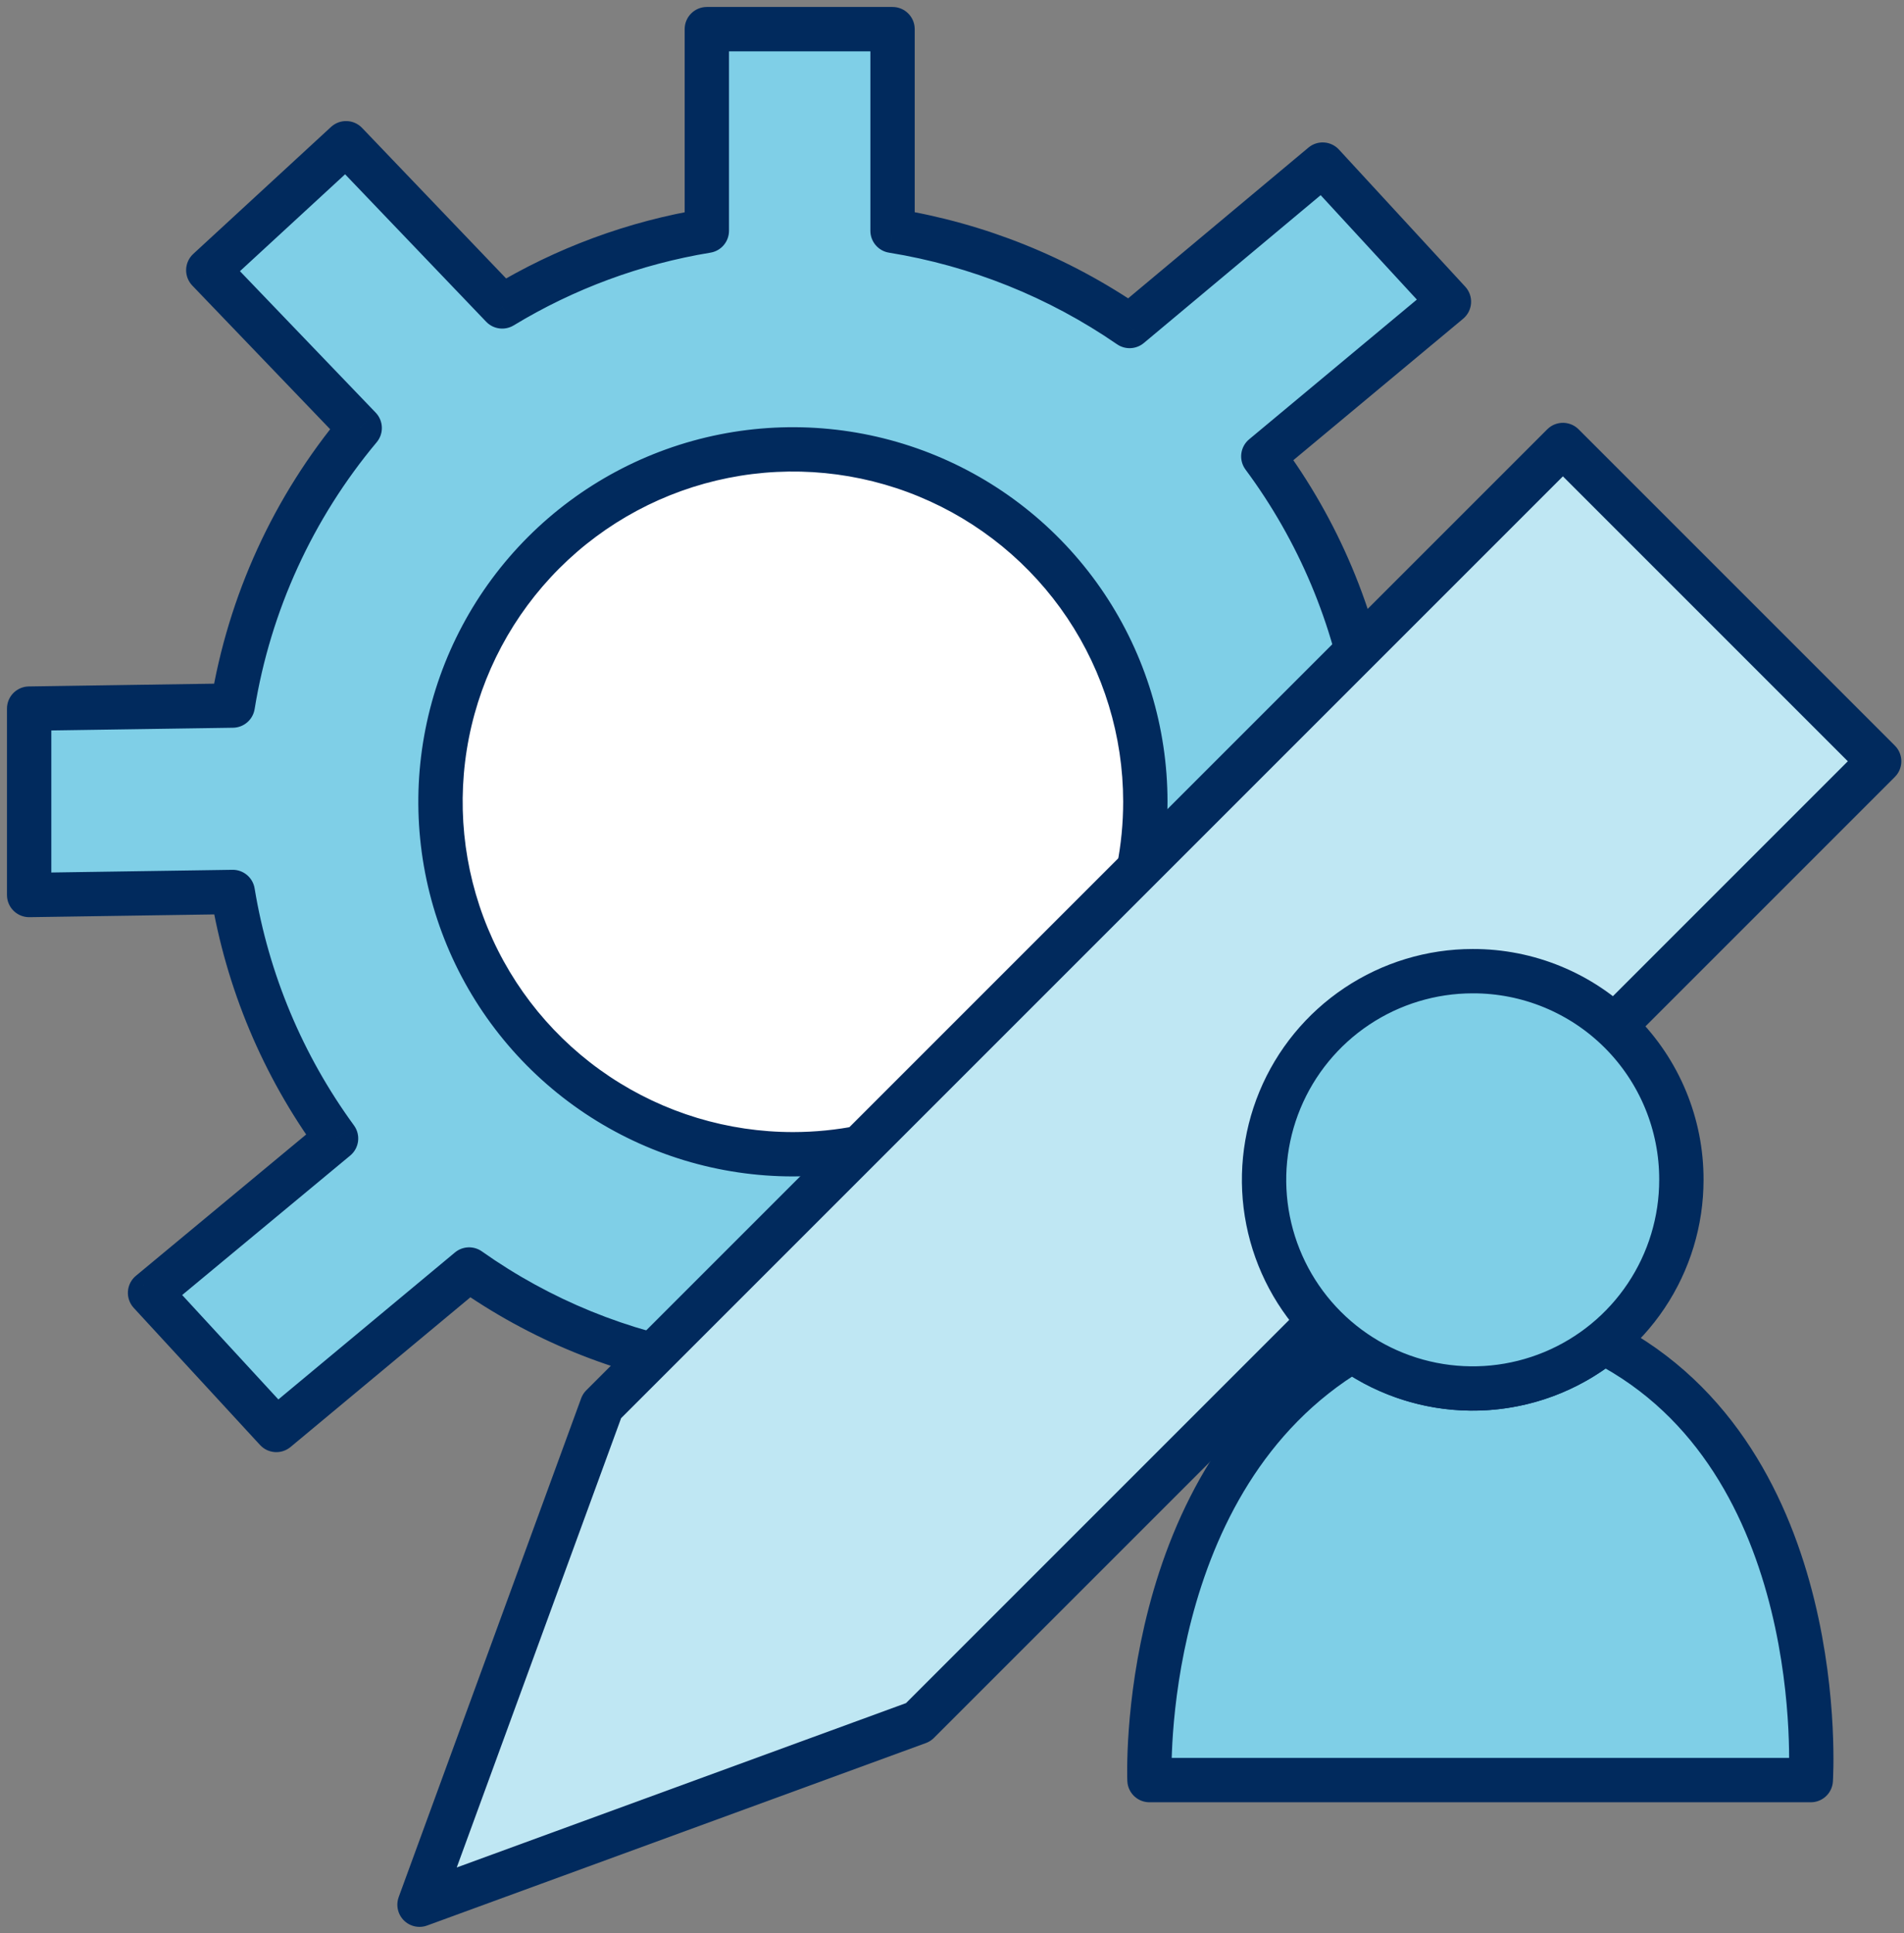 <svg width="196" height="199" viewBox="0 0 196 199" fill="none" xmlns="http://www.w3.org/2000/svg">
<rect x="0" y="0" width="196" height="199" fill="#808080" stroke="none"/>
<path d="M160.248 91.218V72.03L140.962 72.908C139.463 63.512 135.719 54.617 130.048 46.977L149.156 31.057L136.155 16.944L116.282 33.559C108.976 28.522 100.641 25.174 91.88 23.757V3H72.762V23.757C65.307 24.982 58.157 27.625 51.697 31.543L35.624 14.745L21.441 27.815L37.028 44.057C30.183 52.234 25.668 62.104 23.958 72.63L3 72.943V92.131L23.958 91.818C25.469 100.992 29.112 109.684 34.595 117.194L15.446 133.086L28.447 147.198L48.291 130.681C55.597 135.852 63.993 139.277 72.832 140.692L72.727 160.248H91.915L92.019 140.692C100.885 139.253 109.303 135.805 116.63 130.611L125.514 141.465L139.557 128.465L130.326 117.054C135.732 109.672 139.328 101.123 140.824 92.096L160.248 91.218ZM81.656 118.816C74.48 118.822 67.464 116.7 61.495 112.719C55.525 108.738 50.87 103.076 48.119 96.449C45.367 89.823 44.642 82.529 46.036 75.49C47.43 68.451 50.879 61.984 55.949 56.906C61.018 51.828 67.479 48.367 74.515 46.961C81.552 45.555 88.847 46.267 95.478 49.007C102.11 51.747 107.78 56.392 111.771 62.355C115.763 68.317 117.897 75.33 117.903 82.505C117.908 87.269 116.974 91.988 115.155 96.391C113.336 100.795 110.667 104.797 107.301 108.169C103.935 111.541 99.938 114.216 95.537 116.043C91.137 117.87 86.42 118.812 81.656 118.816Z" fill="#7FCFE7"/>
<path d="M81.656 118.816C74.48 118.822 67.464 116.7 61.495 112.719C55.525 108.738 50.87 103.076 48.119 96.449C45.367 89.823 44.642 82.529 46.036 75.49C47.43 68.451 50.879 61.984 55.949 56.906C61.018 51.828 67.479 48.367 74.515 46.961C81.552 45.555 88.847 46.267 95.478 49.007C102.11 51.747 107.78 56.392 111.771 62.355C115.763 68.317 117.897 75.33 117.903 82.505C117.908 87.269 116.974 91.988 115.155 96.391C113.336 100.795 110.667 104.797 107.301 108.169C103.935 111.541 99.938 114.216 95.537 116.043C91.137 117.87 86.42 118.812 81.656 118.816Z" fill="white"/>
<path d="M160.248 91.218L160.351 93.498C161.57 93.442 162.53 92.438 162.53 91.218H160.248ZM160.248 72.03H162.53C162.53 71.407 162.275 70.811 161.825 70.38C161.374 69.95 160.767 69.722 160.144 69.751L160.248 72.03ZM140.962 72.908L138.709 73.268C138.892 74.414 139.906 75.241 141.066 75.188L140.962 72.908ZM130.048 46.977L128.587 45.223C127.657 45.998 127.494 47.365 128.215 48.337L130.048 46.977ZM149.156 31.057L150.617 32.81C151.097 32.41 151.392 31.831 151.433 31.207C151.474 30.583 151.258 29.97 150.834 29.511L149.156 31.057ZM136.155 16.944L137.834 15.398C137.009 14.502 135.626 14.412 134.692 15.193L136.155 16.944ZM116.282 33.559L114.987 35.438C115.831 36.02 116.96 35.967 117.746 35.31L116.282 33.559ZM91.88 23.757H89.598C89.598 24.876 90.411 25.831 91.516 26.009L91.88 23.757ZM91.88 3H94.162C94.162 1.74 93.141 0.718 91.88 0.718V3ZM72.762 3V0.718C71.502 0.718 70.48 1.74 70.48 3L72.762 3ZM72.762 23.757L73.132 26.008C74.235 25.827 75.044 24.874 75.044 23.757H72.762ZM51.697 31.543L50.048 33.121C50.788 33.894 51.966 34.049 52.881 33.494L51.697 31.543ZM35.624 14.745L37.273 13.167C36.413 12.268 34.992 12.224 34.078 13.066L35.624 14.745ZM21.441 27.815L19.895 26.137C19.444 26.552 19.179 27.132 19.16 27.745C19.142 28.358 19.37 28.952 19.795 29.395L21.441 27.815ZM37.028 44.057L38.778 45.522C39.525 44.629 39.48 43.317 38.674 42.477L37.028 44.057ZM23.958 72.63L23.992 74.912C25.098 74.895 26.033 74.088 26.211 72.996L23.958 72.63ZM3 72.943L2.966 70.661C1.719 70.68 0.718 71.696 0.718 72.943H3ZM3 92.131H0.718C0.718 92.742 0.963 93.328 1.398 93.756C1.834 94.185 2.423 94.422 3.034 94.412L3 92.131ZM23.958 91.818L26.21 91.447C26.026 90.332 25.054 89.519 23.924 89.536L23.958 91.818ZM34.595 117.194L36.052 118.95C36.98 118.18 37.148 116.821 36.438 115.848L34.595 117.194ZM15.446 133.086L13.989 131.33C13.507 131.729 13.211 132.309 13.169 132.933C13.127 133.558 13.344 134.172 13.768 134.632L15.446 133.086ZM28.447 147.198L26.768 148.745C27.592 149.639 28.972 149.73 29.907 148.952L28.447 147.198ZM48.291 130.681L49.609 128.818C48.765 128.221 47.625 128.265 46.831 128.927L48.291 130.681ZM72.832 140.692L75.114 140.704C75.12 139.578 74.304 138.616 73.192 138.438L72.832 140.692ZM72.727 160.248L70.445 160.236C70.442 160.843 70.681 161.427 71.109 161.857C71.537 162.288 72.12 162.53 72.727 162.53V160.248ZM91.915 160.248V162.53C93.171 162.53 94.191 161.516 94.197 160.26L91.915 160.248ZM92.019 140.692L91.654 138.439C90.554 138.618 89.743 139.565 89.737 140.68L92.019 140.692ZM116.63 130.611L118.396 129.166C117.637 128.238 116.289 128.056 115.31 128.749L116.63 130.611ZM125.514 141.465L123.748 142.911C124.147 143.398 124.729 143.699 125.357 143.742C125.985 143.786 126.603 143.568 127.064 143.14L125.514 141.465ZM139.557 128.465L141.107 130.14C141.989 129.324 142.087 127.964 141.331 127.03L139.557 128.465ZM130.326 117.054L128.485 115.706C127.873 116.542 127.9 117.684 128.552 118.49L130.326 117.054ZM140.824 92.096L140.721 89.816C139.644 89.865 138.748 90.66 138.572 91.723L140.824 92.096ZM81.656 118.816L81.654 116.534H81.654L81.656 118.816ZM117.903 82.505L115.621 82.507V82.507L117.903 82.505ZM162.53 91.218V72.03H157.966V91.218H162.53ZM160.144 69.751L140.859 70.629L141.066 75.188L160.352 74.31L160.144 69.751ZM143.216 72.549C141.659 62.79 137.77 53.551 131.88 45.616L128.215 48.337C133.668 55.682 137.267 64.234 138.709 73.268L143.216 72.549ZM131.508 48.73L150.617 32.81L147.695 29.303L128.587 45.223L131.508 48.73ZM150.834 29.511L137.834 15.398L134.477 18.49L147.477 32.603L150.834 29.511ZM134.692 15.193L114.819 31.808L117.746 35.31L137.619 18.694L134.692 15.193ZM117.578 31.68C109.993 26.451 101.339 22.975 92.245 21.504L91.516 26.009C99.942 27.373 107.959 30.593 114.987 35.438L117.578 31.68ZM94.162 23.757V3H89.598V23.757H94.162ZM91.88 0.718H72.762V5.282H91.88V0.718ZM70.48 3V23.757H75.044V3H70.48ZM72.392 21.505C64.649 22.777 57.222 25.522 50.514 29.592L52.881 33.494C59.09 29.727 65.965 27.186 73.132 26.008L72.392 21.505ZM53.346 29.965L37.273 13.167L33.975 16.322L50.048 33.121L53.346 29.965ZM34.078 13.066L19.895 26.137L22.988 29.493L37.171 16.423L34.078 13.066ZM19.795 29.395L35.381 45.637L38.674 42.477L23.088 26.235L19.795 29.395ZM35.278 42.592C28.17 51.084 23.482 61.334 21.706 72.264L26.211 72.996C27.855 62.875 32.196 53.384 38.778 45.522L35.278 42.592ZM23.924 70.348L2.966 70.661L3.034 75.225L23.992 74.912L23.924 70.348ZM0.718 72.943V92.131H5.282V72.943H0.718ZM3.034 94.412L23.992 94.1L23.924 89.536L2.966 89.849L3.034 94.412ZM21.706 92.189C23.275 101.716 27.058 110.741 32.752 118.539L36.438 115.848C31.166 108.627 27.663 100.269 26.21 91.447L21.706 92.189ZM33.137 115.437L13.989 131.33L16.904 134.842L36.052 118.95L33.137 115.437ZM13.768 134.632L26.768 148.745L30.125 145.652L17.125 131.54L13.768 134.632ZM29.907 148.952L49.751 132.435L46.831 128.927L26.987 145.445L29.907 148.952ZM46.972 132.543C54.564 137.916 63.287 141.475 72.471 142.945L73.192 138.438C64.698 137.079 56.63 133.787 49.609 128.818L46.972 132.543ZM70.549 140.68L70.445 160.236L75.009 160.26L75.114 140.704L70.549 140.68ZM72.727 162.53H91.915V157.966H72.727V162.53ZM94.197 160.26L94.302 140.704L89.737 140.68L89.633 160.236L94.197 160.26ZM92.385 142.944C101.594 141.45 110.338 137.868 117.95 132.473L115.31 128.749C108.267 133.741 100.175 137.056 91.654 138.439L92.385 142.944ZM114.864 132.057L123.748 142.911L127.28 140.02L118.396 129.166L114.864 132.057ZM127.064 143.14L141.107 130.14L138.007 126.79L123.964 139.791L127.064 143.14ZM141.331 127.03L132.1 115.619L128.552 118.49L137.783 129.9L141.331 127.03ZM132.167 118.403C137.785 110.732 141.521 101.849 143.075 92.469L138.572 91.723C137.135 100.397 133.68 108.612 128.485 115.706L132.167 118.403ZM140.927 94.376L160.351 93.498L160.145 88.938L140.721 89.816L140.927 94.376ZM81.654 116.534C74.93 116.54 68.355 114.551 62.761 110.821L60.228 114.618C66.574 118.849 74.031 121.105 81.658 121.098L81.654 116.534ZM62.761 110.821C57.167 107.09 52.805 101.784 50.226 95.574L46.011 97.325C48.936 104.368 53.883 110.386 60.228 114.618L62.761 110.821ZM50.226 95.574C47.648 89.364 46.968 82.529 48.274 75.933L43.797 75.047C42.316 82.528 43.086 90.281 46.011 97.325L50.226 95.574ZM48.274 75.933C49.581 69.337 52.813 63.277 57.564 58.518L54.333 55.294C48.945 60.691 45.279 67.565 43.797 75.047L48.274 75.933ZM57.564 58.518C62.314 53.759 68.369 50.516 74.963 49.199L74.068 44.723C66.589 46.217 59.722 49.896 54.333 55.294L57.564 58.518ZM74.963 49.199C81.556 47.881 88.392 48.548 94.607 51.116L96.35 46.898C89.301 43.986 81.547 43.229 74.068 44.723L74.963 49.199ZM94.607 51.116C100.821 53.684 106.135 58.037 109.875 63.624L113.668 61.085C109.425 54.748 103.398 49.81 96.35 46.898L94.607 51.116ZM109.875 63.624C113.616 69.212 115.615 75.783 115.621 82.507L120.185 82.503C120.179 74.876 117.911 67.423 113.668 61.085L109.875 63.624ZM115.621 82.507C115.625 86.972 114.75 91.394 113.046 95.52L117.264 97.263C119.198 92.582 120.19 87.567 120.185 82.503L115.621 82.507ZM113.046 95.52C111.341 99.647 108.84 103.397 105.686 106.556L108.916 109.781C112.494 106.197 115.33 101.943 117.264 97.263L113.046 95.52ZM105.686 106.556C102.531 109.716 98.786 112.224 94.662 113.936L96.412 118.151C101.089 116.209 105.338 113.365 108.916 109.781L105.686 106.556ZM94.662 113.936C90.539 115.647 86.119 116.53 81.654 116.534L81.657 121.098C86.722 121.094 91.735 120.093 96.412 118.151L94.662 113.936Z" fill="#012A5D"/>
<path d="M94.524 177.284L43.185 196.066L61.967 144.727L160.888 45.806L193.444 78.363L94.524 177.284Z" fill="#BFE7F3" stroke="#012A5D" stroke-width="4.564" stroke-linecap="round" stroke-linejoin="round"/>
<path d="M186.404 183.24H118.328C118.328 183.24 117.056 152.244 139.209 138.995C143.025 141.689 147.616 143.065 152.284 142.916C156.953 142.767 161.446 141.1 165.083 138.168C188.566 150.249 186.404 183.24 186.404 183.24Z" fill="#7FCFE7" stroke="#012A5D" stroke-width="4.564" stroke-linecap="round" stroke-linejoin="round"/>
<path d="M173.083 121.449C173.083 125.697 171.824 129.85 169.464 133.382C167.104 136.915 163.749 139.668 159.825 141.294C155.9 142.92 151.581 143.346 147.414 142.517C143.248 141.689 139.42 139.643 136.416 136.64C133.412 133.636 131.366 129.809 130.537 125.642C129.707 121.475 130.133 117.157 131.758 113.232C133.384 109.306 136.136 105.952 139.669 103.591C143.201 101.231 147.354 99.971 151.602 99.97C154.425 99.963 157.221 100.513 159.831 101.59C162.44 102.666 164.811 104.248 166.807 106.244C168.804 108.24 170.386 110.611 171.463 113.22C172.54 115.829 173.09 118.626 173.083 121.449Z" fill="#7FCFE7" stroke="#012A5D" stroke-width="4.564" stroke-linecap="round" stroke-linejoin="round"/>
</svg>
